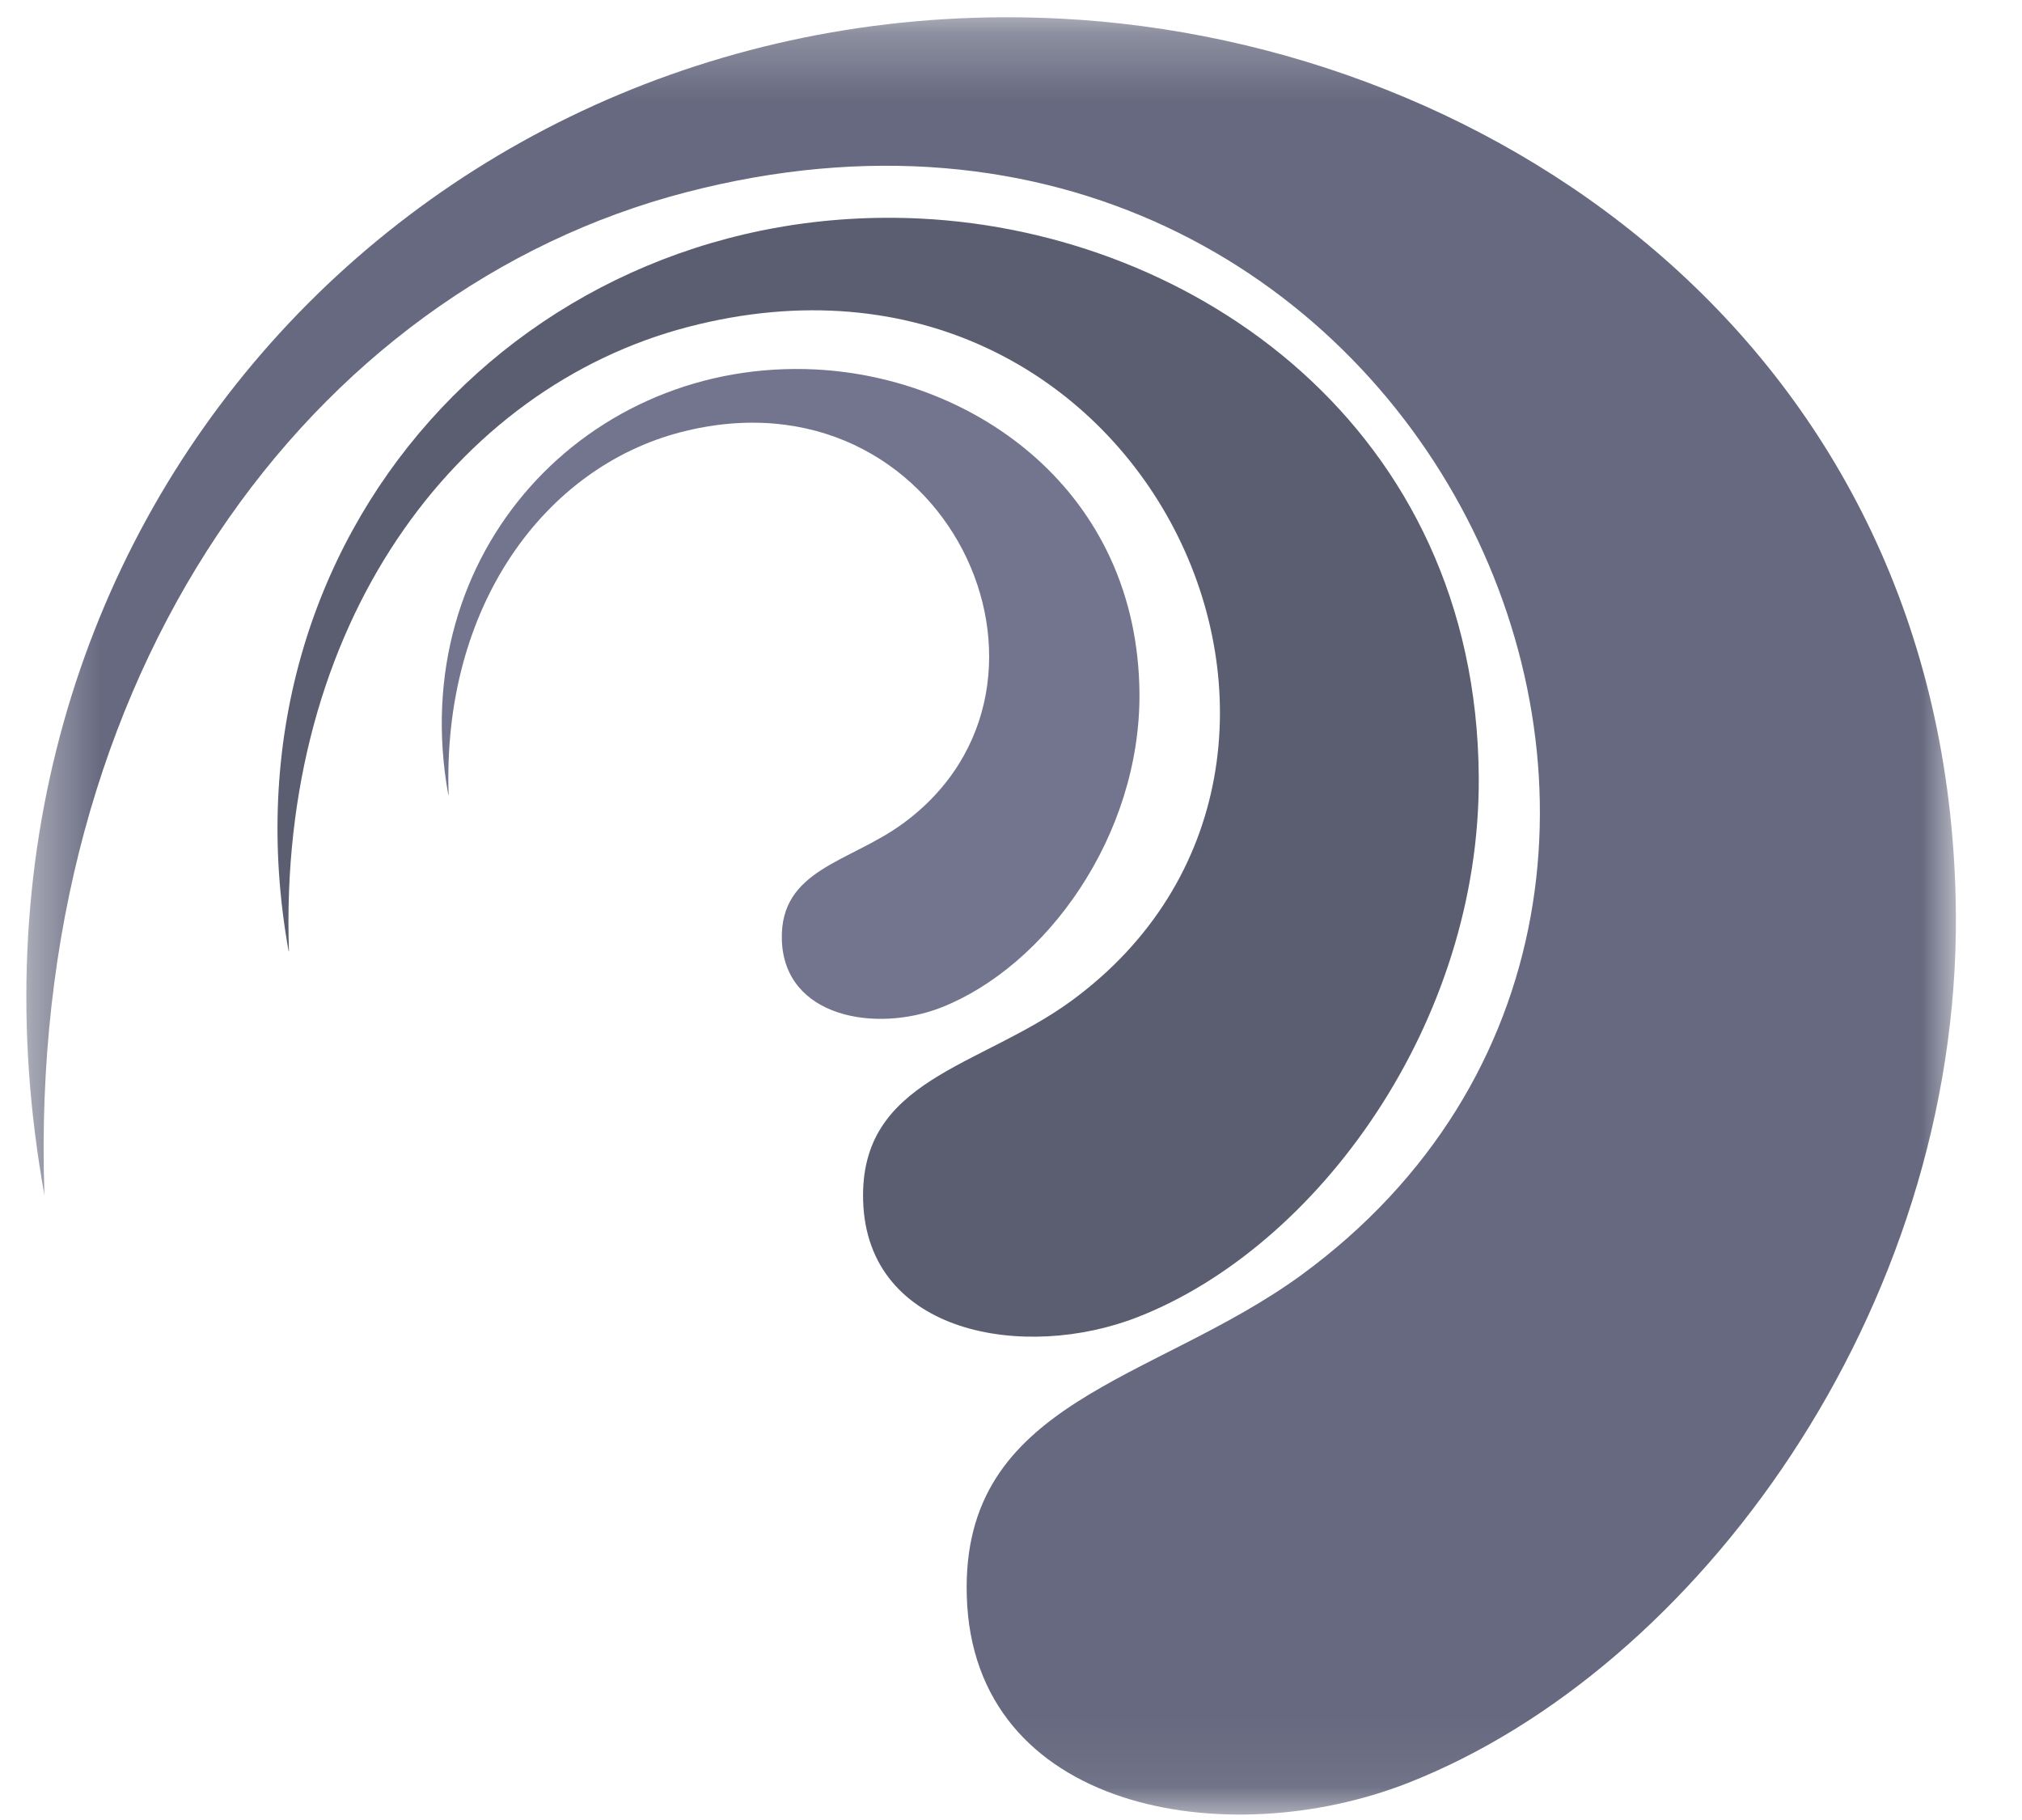 <svg width="30" height="27" viewBox="0 0 30 27" fill="none" xmlns="http://www.w3.org/2000/svg">
<mask id="mask0_54_845" style="mask-type:luminance" maskUnits="userSpaceOnUse" x="0" y="0" width="30" height="27">
<path d="M0.391 0.257H29.02V26.924H0.391V0.257Z" fill="white"/>
</mask>
<g mask="url(#mask0_54_845)">
<path fill-rule="evenodd" clip-rule="evenodd" d="M6.651 11.791C6.001 8.184 8.729 5.312 12.101 5.481C14.467 5.601 16.881 7.289 16.906 10.285C16.92 12.407 15.516 14.335 13.966 14.946C12.996 15.326 11.634 15.096 11.6 13.941C11.571 12.893 12.606 12.796 13.394 12.219C16.223 10.156 14.034 5.389 10.094 6.413C8.084 6.938 6.56 8.987 6.656 11.791H6.651Z" fill="#72758D"/>
<path fill-rule="evenodd" clip-rule="evenodd" d="M0.659 17.727C-1.145 7.751 6.407 -0.195 15.729 0.276C22.275 0.608 28.956 5.278 29.019 13.561C29.062 19.439 25.176 24.773 20.885 26.452C18.206 27.501 14.435 26.871 14.344 23.677C14.257 20.771 17.119 20.507 19.303 18.919C27.123 13.205 21.078 0.016 10.173 2.854C4.613 4.302 0.395 9.968 0.659 17.727Z" fill="#66697F"/>
<path fill-rule="evenodd" clip-rule="evenodd" d="M4.282 14.11C3.167 7.9 7.861 2.954 13.667 3.243C17.741 3.449 21.901 6.355 21.94 11.516C21.969 15.171 19.55 18.496 16.88 19.539C15.21 20.193 12.863 19.799 12.806 17.812C12.753 16.004 14.537 15.84 15.894 14.849C20.761 11.289 17 3.084 10.213 4.849C6.75 5.749 4.123 9.274 4.287 14.109H4.282V14.11Z" fill="#5B5E71"/>
</g>
</svg>
